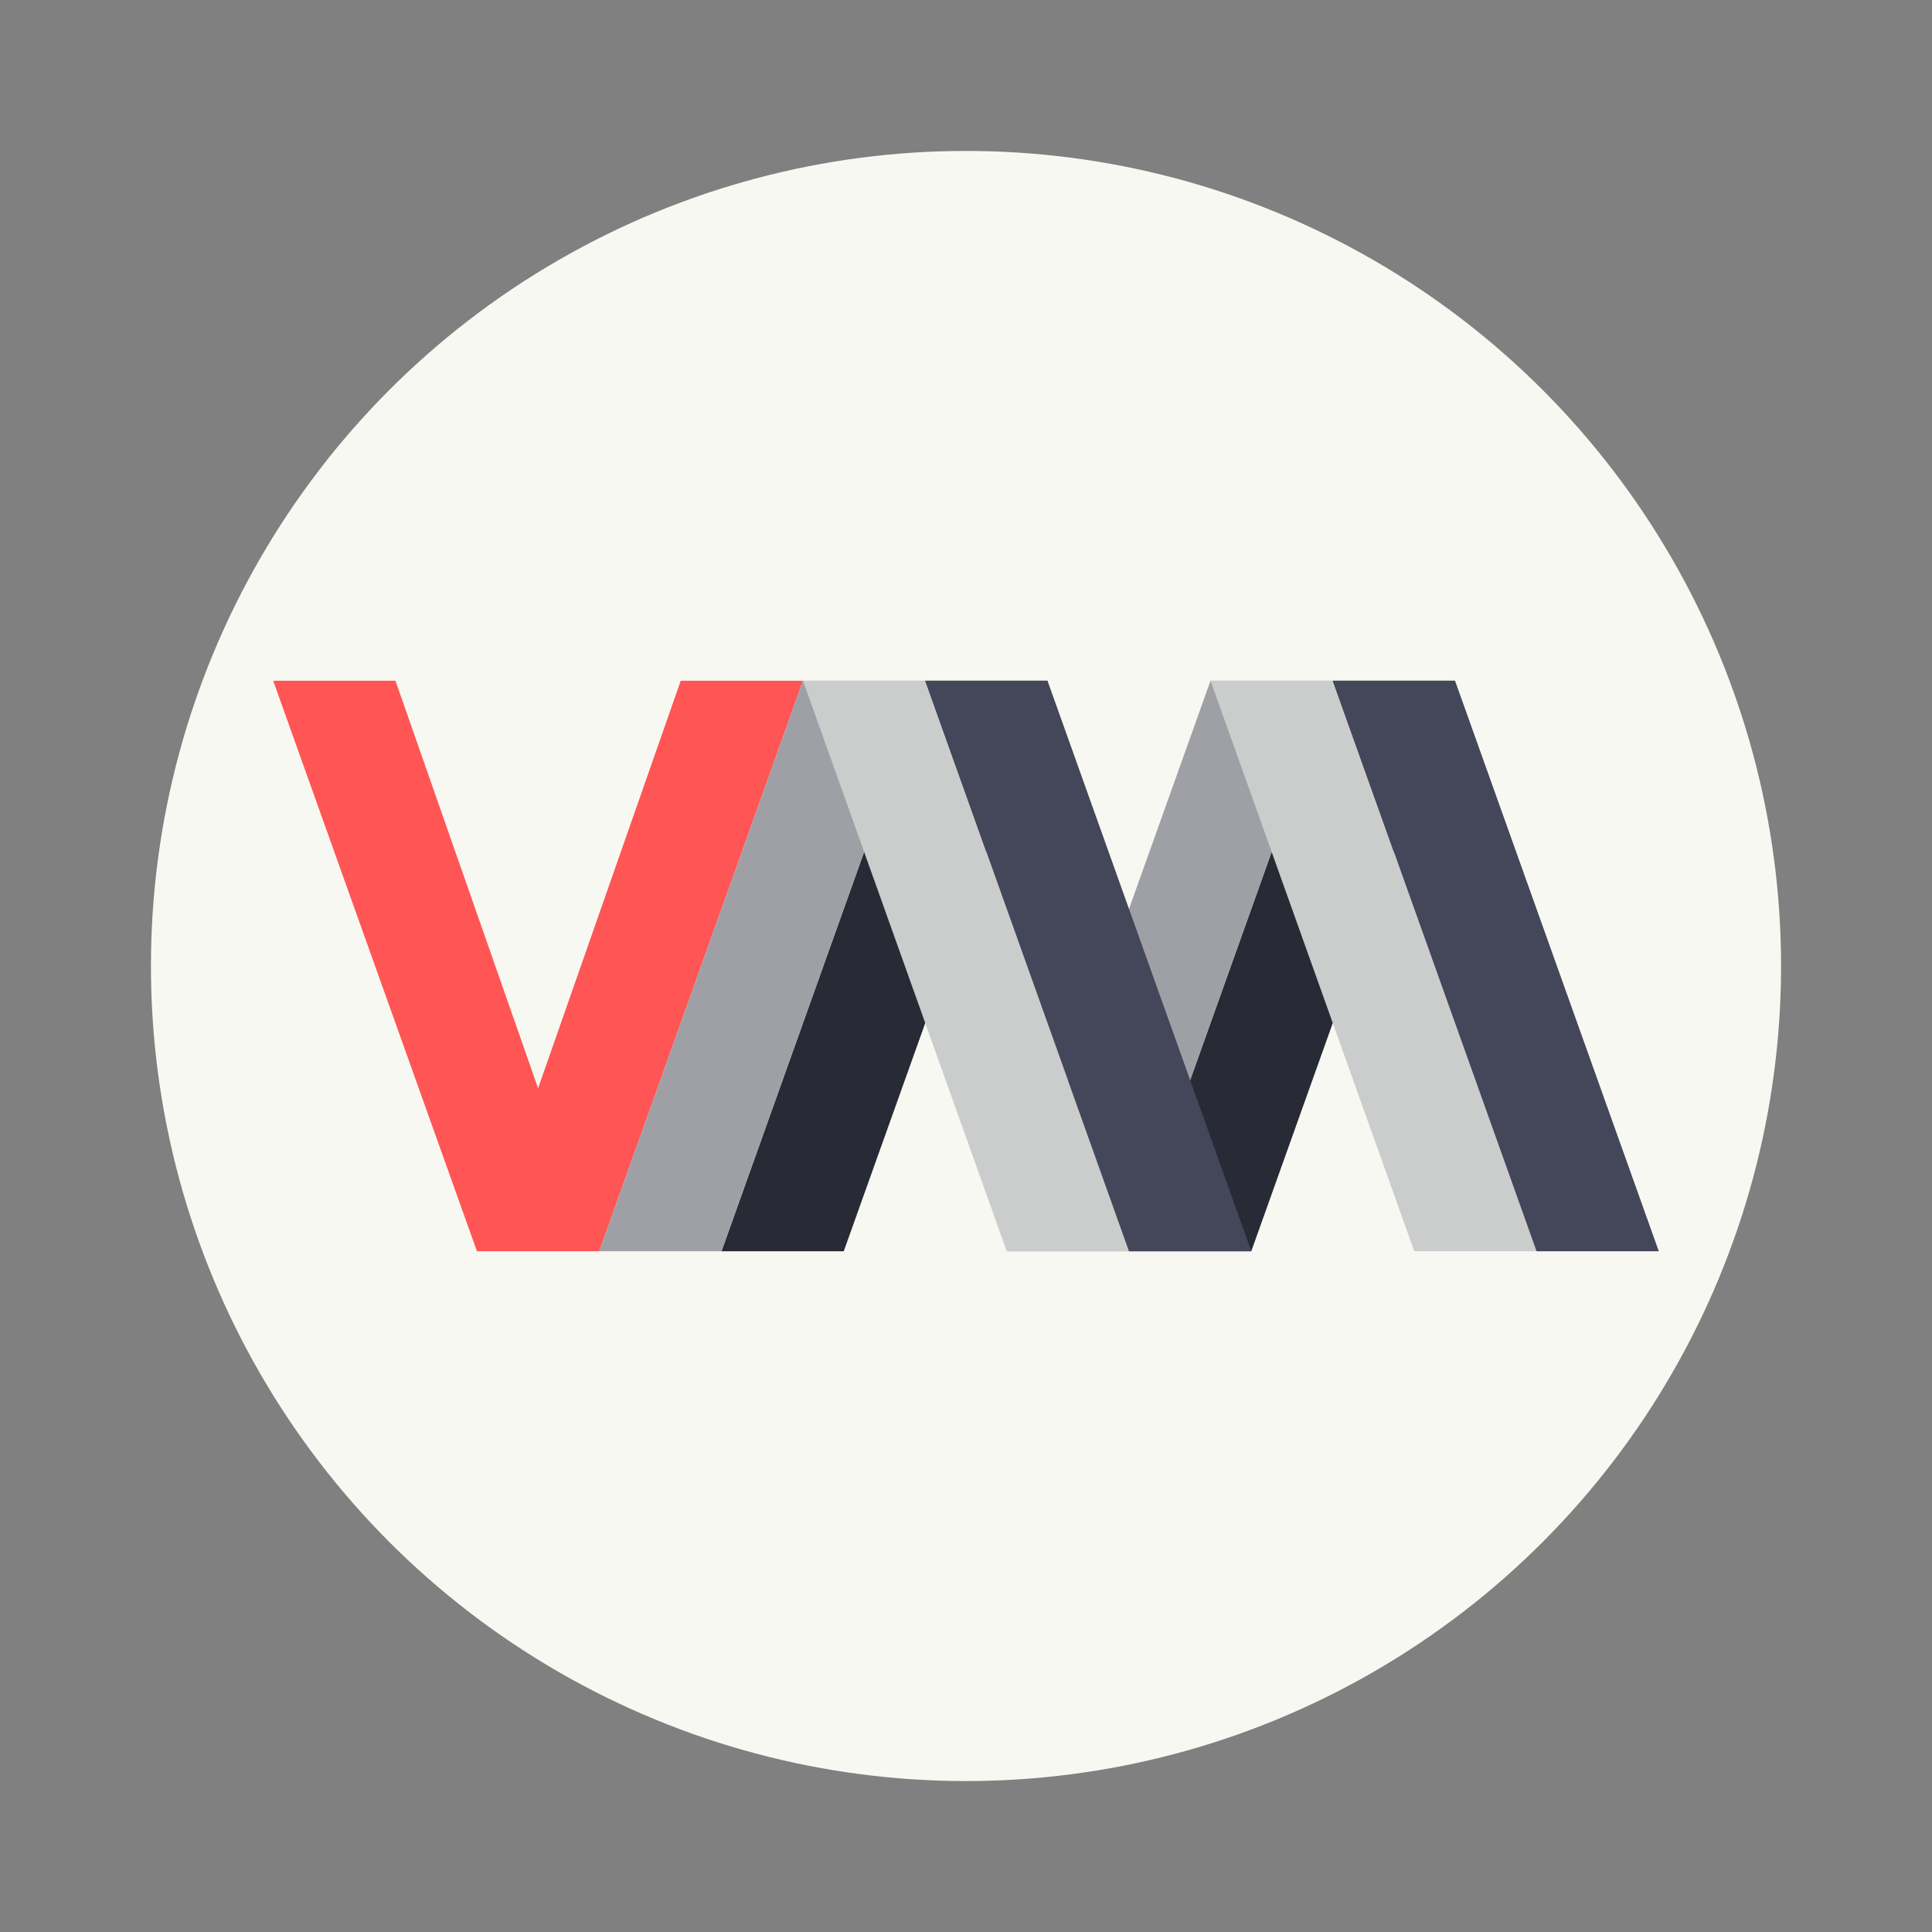<?xml version="1.0" encoding="UTF-8" standalone="no"?>
<svg
   width="64"
   height="64"
   version="1.1"
   viewBox="0 0 64 64"
   id="svg18"
   sodipodi:docname="virt-manager.svg"
   inkscape:version="1.2.2 (b0a8486541, 2022-12-01)"
   xmlns:inkscape="http://www.inkscape.org/namespaces/inkscape"
   xmlns:sodipodi="http://sodipodi.sourceforge.net/DTD/sodipodi-0.dtd"
   xmlns="http://www.w3.org/2000/svg"
   xmlns:svg="http://www.w3.org/2000/svg">
  <rect x="0" y="0" width="64" height="64" fill="#808080" stroke="none"/>
  <defs
     id="defs22" />
  <sodipodi:namedview
     id="namedview20"
     pagecolor="#505050"
     bordercolor="#eeeeee"
     borderopacity="1"
     inkscape:showpageshadow="0"
     inkscape:pageopacity="0"
     inkscape:pagecheckerboard="0"
     inkscape:deskcolor="#505050"
     showgrid="false"
     inkscape:zoom="15.921875"
     inkscape:cx="29.83317"
     inkscape:cy="32.031403"
     inkscape:window-width="1280"
     inkscape:window-height="1361"
     inkscape:window-x="0"
     inkscape:window-y="0"
     inkscape:window-maximized="0"
     inkscape:current-layer="svg18" />
  <g
     transform="matrix(1.35 0 0 1.35 -.4 -22)"
     stroke-width=".741"
     id="g16">
    <circle
       cx="24"
       cy="40"
       r="20"
       fill="#cbcccc"
       id="circle2"
       style="fill:#f8f8f2" />
    <g
       id="g14">
      <path
         d="m7 33h3l3.5 10 3.5-10h3l-5 14-3-6.6e-5z"
         fill="#f54c5d"
         id="path4"
         style="fill:#ff5555" />
      <path
         d="m18 47 5-14h3l-5 14zm10 0 5-14h3l-5 14z"
         fill="#44475a"
         id="path6"
         style="fill:#282a36" />
      <path
         d="m15 47 5-14h3l-5 14zm10 0 5-14h3l-5 14z"
         fill="#9ea0a6"
         id="path8"
         style="fill:#9ea0a6" />
      <path
         d="m28 47h-3l-5-14h3zm10 0h-3l-5-14h3z"
         fill="#cbcccc"
         id="path10"
         style="fill:#cbcccc" />
      <path
         d="m23 33 5 14h3l-5-14zm10 0 5 14h3l-5-14z"
         fill="#44475a"
         id="path12"
         style="fill:#44475a" />
    </g>
  </g>
</svg>

